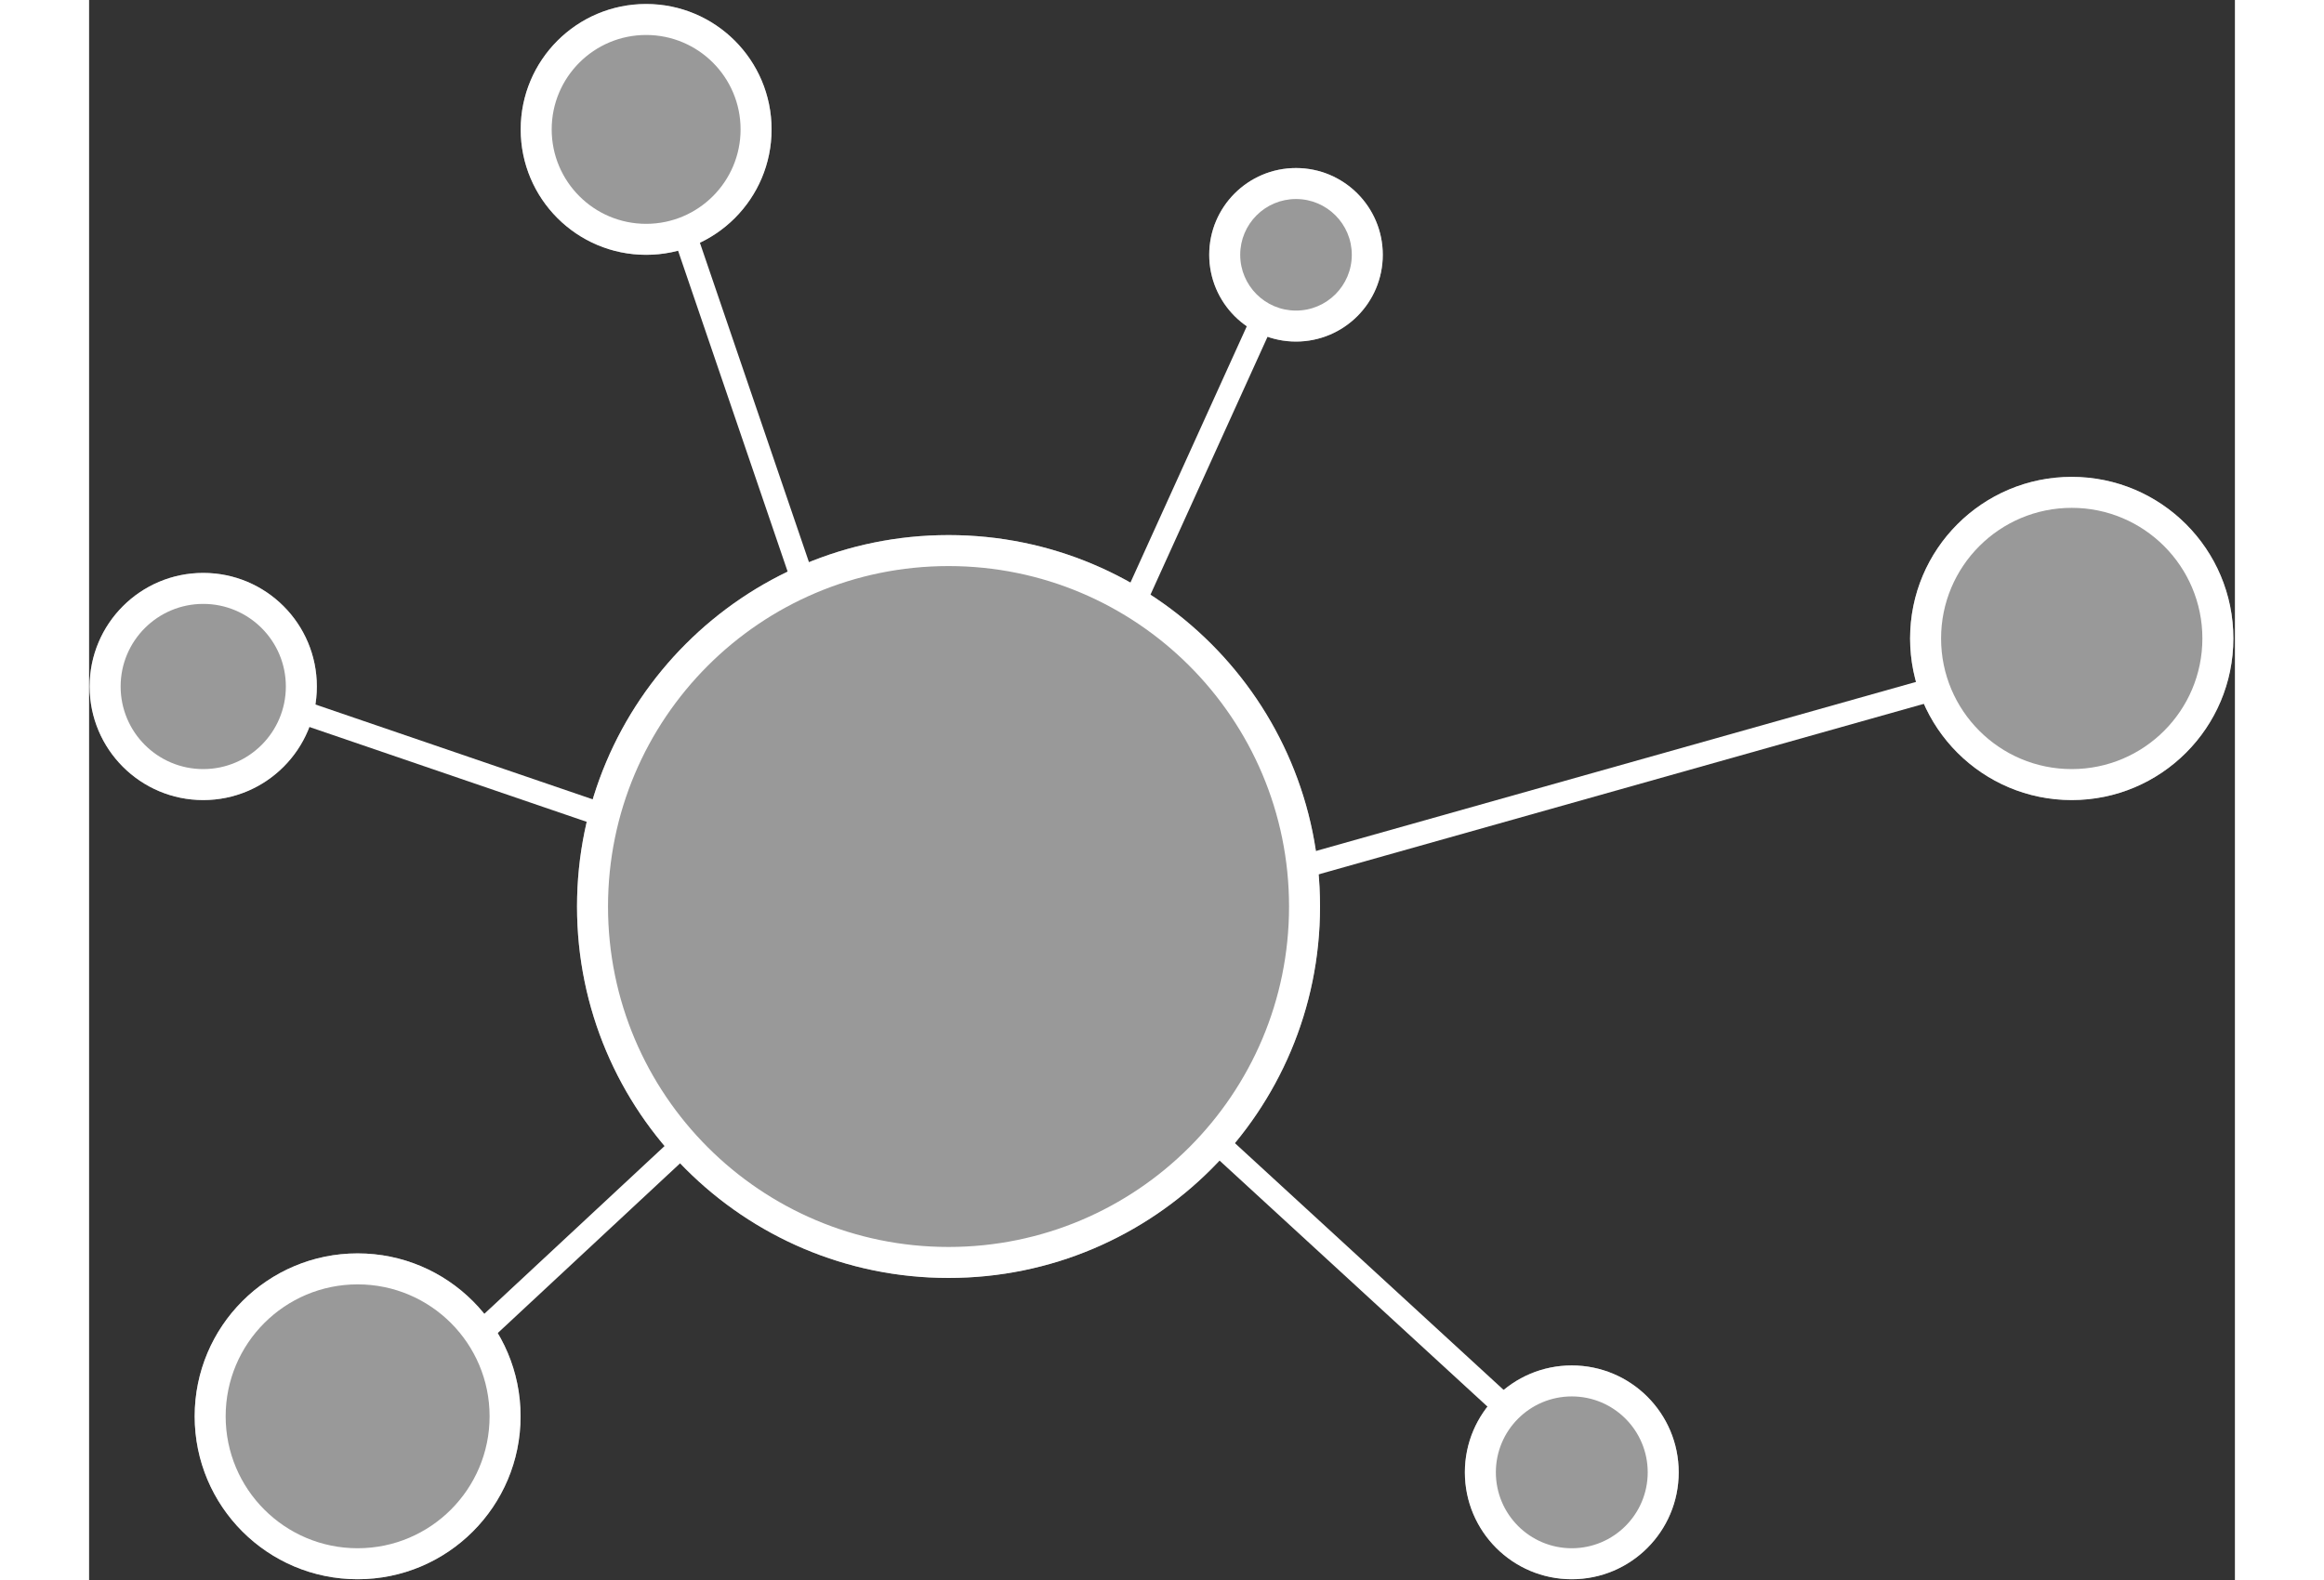 <svg width="300" height="204" viewBox="0 0 277 204" version="1.1" xmlns="http://www.w3.org/2000/svg" xmlns:xlink="http://www.w3.org/1999/xlink">
<rect x="0" y="0" width="277" height="204" fill="#333333" stroke="none"/>
<title>Group 2</title>
<desc>Created using Figma</desc>
<g id="Canvas" transform="translate(-27703 -21760)">
<g id="Group 2">
<g id="Vector (Stroke)">
<use xlink:href="#path0_fill" transform="translate(27847.8 21906.6)" fill="#FFFFFF"/>
</g>
<g id="Vector (Stroke)">
<use xlink:href="#path1_fill" transform="matrix(1 0 0 -1 27859.1 21873.4)" fill="#FFFFFF"/>
</g>
<g id="Vector (Stroke)">
<use xlink:href="#path2_fill" transform="matrix(1 0 0 -1 27836 21839.6)" fill="#FFFFFF"/>
</g>
<g id="Vector (Stroke)">
<use xlink:href="#path3_fill" transform="matrix(-1 0 0 -1 27796.9 21836.4)" fill="#FFFFFF"/>
</g>
<g id="Vector (Stroke)">
<use xlink:href="#path4_fill" transform="matrix(-1 0 0 -1 27771.1 21867.1)" fill="#FFFFFF"/>
</g>
<g id="Vector (Stroke)">
<use xlink:href="#path5_fill" transform="matrix(-1 0 0 1 27780.8 21906.6)" fill="#FFFFFF"/>
</g>
<g id="Ellipse 3">
<use xlink:href="#path6_fill" transform="matrix(-1 1.22465e-16 -1.22465e-16 -1 27979.8 21863.3)" fill="#FFFFFF" fill-opacity="0.5"/>
</g>
<g id="Ellipse 3 (Stroke)">
<use xlink:href="#path7_fill" transform="matrix(-1 1.22465e-16 -1.22465e-16 -1 27979.8 21863.3)" fill="#FFFFFF"/>
</g>
<g id="Ellipse 3.31">
<use xlink:href="#path8_fill" transform="matrix(-1 1.22465e-16 -1.22465e-16 -1 27732.4 21863.3)" fill="#FFFFFF" fill-opacity="0.5"/>
</g>
<g id="Ellipse 3.31 (Stroke)">
<use xlink:href="#path9_fill" transform="matrix(-1 1.22465e-16 -1.22465e-16 -1 27732.4 21863.3)" fill="#FFFFFF"/>
</g>
<g id="Ellipse 3.34">
<use xlink:href="#path10_fill" transform="matrix(-1 1.22465e-16 -1.22465e-16 -1 27870 21804.1)" fill="#FFFFFF" fill-opacity="0.5"/>
</g>
<g id="Ellipse 3.34 (Stroke)">
<use xlink:href="#path11_fill" transform="matrix(-1 1.22465e-16 -1.22465e-16 -1 27870 21804.1)" fill="#FFFFFF"/>
</g>
<g id="Ellipse 3.32">
<use xlink:href="#path12_fill" transform="matrix(-1 1.22465e-16 -1.22465e-16 -1 27758.7 21963.9)" fill="#FFFFFF" fill-opacity="0.5"/>
</g>
<g id="Ellipse 3.32 (Stroke)">
<use xlink:href="#path13_fill" transform="matrix(-1 1.22465e-16 -1.22465e-16 -1 27758.7 21963.9)" fill="#FFFFFF"/>
</g>
<g id="Ellipse 3.33">
<use xlink:href="#path14_fill" transform="matrix(-1 1.22465e-16 -1.22465e-16 -1 27791.1 21792.9)" fill="#FFFFFF" fill-opacity="0.5"/>
</g>
<g id="Ellipse 3.33 (Stroke)">
<use xlink:href="#path15_fill" transform="matrix(-1 1.22465e-16 -1.22465e-16 -1 27791.1 21792.9)" fill="#FFFFFF"/>
</g>
<g id="Ellipse 3.30">
<use xlink:href="#path16_fill" transform="matrix(-1 1.22465e-16 -1.22465e-16 -1 27908.2 21963.9)" fill="#FFFFFF" fill-opacity="0.5"/>
</g>
<g id="Ellipse 3.30 (Stroke)">
<use xlink:href="#path17_fill" transform="matrix(-1 1.22465e-16 -1.22465e-16 -1 27908.2 21963.9)" fill="#FFFFFF"/>
</g>
<g id="Ellipse 3.6">
<use xlink:href="#path18_fill" transform="matrix(-1 1.22465e-16 -1.22465e-16 -1 27861.9 21925)" fill="#FFFFFF" fill-opacity="0.5"/>
</g>
<g id="Ellipse 3.6 (Stroke)">
<use xlink:href="#path19_fill" transform="matrix(-1 1.22465e-16 -1.22465e-16 -1 27861.9 21925)" fill="#FFFFFF"/>
</g>
</g>
</g>
<defs>
<path id="path0_fill" fill-rule="evenodd" d="M 37.823 36.95L 0 2.209L 2.029 0L 39.852 34.74L 37.823 36.95Z"/>
<path id="path1_fill" fill-rule="evenodd" d="M 82.251 26.066L 0 2.888L 0.814 0L 83.065 23.178L 82.251 26.066Z"/>
<path id="path2_fill" fill-rule="evenodd" d="M 17.78 40.413L 0 1.24L 2.732 0L 20.512 39.173L 17.78 40.413Z"/>
<path id="path3_fill" fill-rule="evenodd" d="M 15.722 47.024L 0 0.969L 2.839 0L 18.561 46.055L 15.722 47.024Z"/>
<path id="path4_fill" fill-rule="evenodd" d="M 40.964 16.851L 0 2.839L 0.971 0L 41.934 14.013L 40.964 16.851Z"/>
<path id="path5_fill" fill-rule="evenodd" d="M 27.523 27.822L 0 2.196L 2.044 0L 29.568 25.626L 27.523 27.822Z"/>
<path id="path6_fill" d="M 41.73 20.865C 41.73 32.389 32.389 41.73 20.865 41.73C 9.342 41.73 0 32.389 0 20.865C 0 9.342 9.342 0 20.865 0C 32.389 0 41.73 9.342 41.73 20.865Z"/>
<path id="path7_fill" fill-rule="evenodd" d="M 20.865 37.73C 30.18 37.73 37.73 30.18 37.73 20.865C 37.73 11.551 30.18 4 20.865 4C 11.551 4 4 11.551 4 20.865C 4 30.18 11.551 37.73 20.865 37.73ZM 20.865 41.73C 32.389 41.73 41.73 32.389 41.73 20.865C 41.73 9.342 32.389 0 20.865 0C 9.342 0 0 9.342 0 20.865C 0 32.389 9.342 41.73 20.865 41.73Z"/>
<path id="path8_fill" d="M 29.328 14.664C 29.328 22.763 22.763 29.328 14.664 29.328C 6.565 29.328 0 22.763 0 14.664C 0 6.565 6.565 0 14.664 0C 22.763 0 29.328 6.565 29.328 14.664Z"/>
<path id="path9_fill" fill-rule="evenodd" d="M 14.664 25.328C 20.554 25.328 25.328 20.554 25.328 14.664C 25.328 8.775 20.554 4 14.664 4C 8.775 4 4 8.775 4 14.664C 4 20.554 8.775 25.328 14.664 25.328ZM 14.664 29.328C 22.763 29.328 29.328 22.763 29.328 14.664C 29.328 6.565 22.763 0 14.664 0C 6.565 0 0 6.565 0 14.664C 0 22.763 6.565 29.328 14.664 29.328Z"/>
<path id="path10_fill" d="M 22.404 11.202C 22.404 17.388 17.388 22.404 11.202 22.404C 5.015 22.404 0 17.388 0 11.202C 0 5.015 5.015 0 11.202 0C 17.388 0 22.404 5.015 22.404 11.202Z"/>
<path id="path11_fill" fill-rule="evenodd" d="M 11.202 18.404C 15.179 18.404 18.404 15.179 18.404 11.202C 18.404 7.224 15.179 4 11.202 4C 7.224 4 4 7.224 4 11.202C 4 15.179 7.224 18.404 11.202 18.404ZM 11.202 22.404C 17.388 22.404 22.404 17.388 22.404 11.202C 22.404 5.015 17.388 0 11.202 0C 5.015 0 0 5.015 0 11.202C 0 17.388 5.015 22.404 11.202 22.404Z"/>
<path id="path12_fill" d="M 42.07 21.035C 42.07 32.652 32.652 42.07 21.035 42.07C 9.418 42.07 0 32.652 0 21.035C 0 9.418 9.418 0 21.035 0C 32.652 0 42.07 9.418 42.07 21.035Z"/>
<path id="path13_fill" fill-rule="evenodd" d="M 21.035 38.07C 30.443 38.07 38.07 30.443 38.07 21.035C 38.07 11.627 30.443 4 21.035 4C 11.627 4 4 11.627 4 21.035C 4 30.443 11.627 38.07 21.035 38.07ZM 21.035 42.07C 32.652 42.07 42.07 32.652 42.07 21.035C 42.07 9.418 32.652 0 21.035 0C 9.418 0 0 9.418 0 21.035C 0 32.652 9.418 42.07 21.035 42.07Z"/>
<path id="path14_fill" d="M 32.384 16.192C 32.384 25.135 25.135 32.384 16.192 32.384C 7.249 32.384 0 25.135 0 16.192C 0 7.249 7.249 0 16.192 0C 25.135 0 32.384 7.249 32.384 16.192Z"/>
<path id="path15_fill" fill-rule="evenodd" d="M 16.192 28.384C 22.926 28.384 28.384 22.926 28.384 16.192C 28.384 9.459 22.926 4 16.192 4C 9.459 4 4 9.459 4 16.192C 4 22.926 9.459 28.384 16.192 28.384ZM 16.192 32.384C 25.135 32.384 32.384 25.135 32.384 16.192C 32.384 7.249 25.135 0 16.192 0C 7.249 0 0 7.249 0 16.192C 0 25.135 7.249 32.384 16.192 32.384Z"/>
<path id="path16_fill" d="M 27.603 13.802C 27.603 21.424 21.424 27.603 13.802 27.603C 6.179 27.603 0 21.424 0 13.802C 0 6.179 6.179 0 13.802 0C 21.424 0 27.603 6.179 27.603 13.802Z"/>
<path id="path17_fill" fill-rule="evenodd" d="M 13.802 23.603C 19.215 23.603 23.603 19.215 23.603 13.802C 23.603 8.388 19.215 4 13.802 4C 8.388 4 4 8.388 4 13.802C 4 19.215 8.388 23.603 13.802 23.603ZM 13.802 27.603C 21.424 27.603 27.603 21.424 27.603 13.802C 27.603 6.179 21.424 0 13.802 0C 6.179 0 0 6.179 0 13.802C 0 21.424 6.179 27.603 13.802 27.603Z"/>
<path id="path18_fill" d="M 95.913 47.956C 95.913 74.442 74.442 95.913 47.956 95.913C 21.471 95.913 0 74.442 0 47.956C 0 21.471 21.471 0 47.956 0C 74.442 0 95.913 21.471 95.913 47.956Z"/>
<path id="path19_fill" fill-rule="evenodd" d="M 47.956 91.913C 72.233 91.913 91.913 72.233 91.913 47.956C 91.913 23.68 72.233 4 47.956 4C 23.68 4 4 23.68 4 47.956C 4 72.233 23.68 91.913 47.956 91.913ZM 47.956 95.913C 74.442 95.913 95.913 74.442 95.913 47.956C 95.913 21.471 74.442 0 47.956 0C 21.471 0 0 21.471 0 47.956C 0 74.442 21.471 95.913 47.956 95.913Z"/>
</defs>
</svg>
